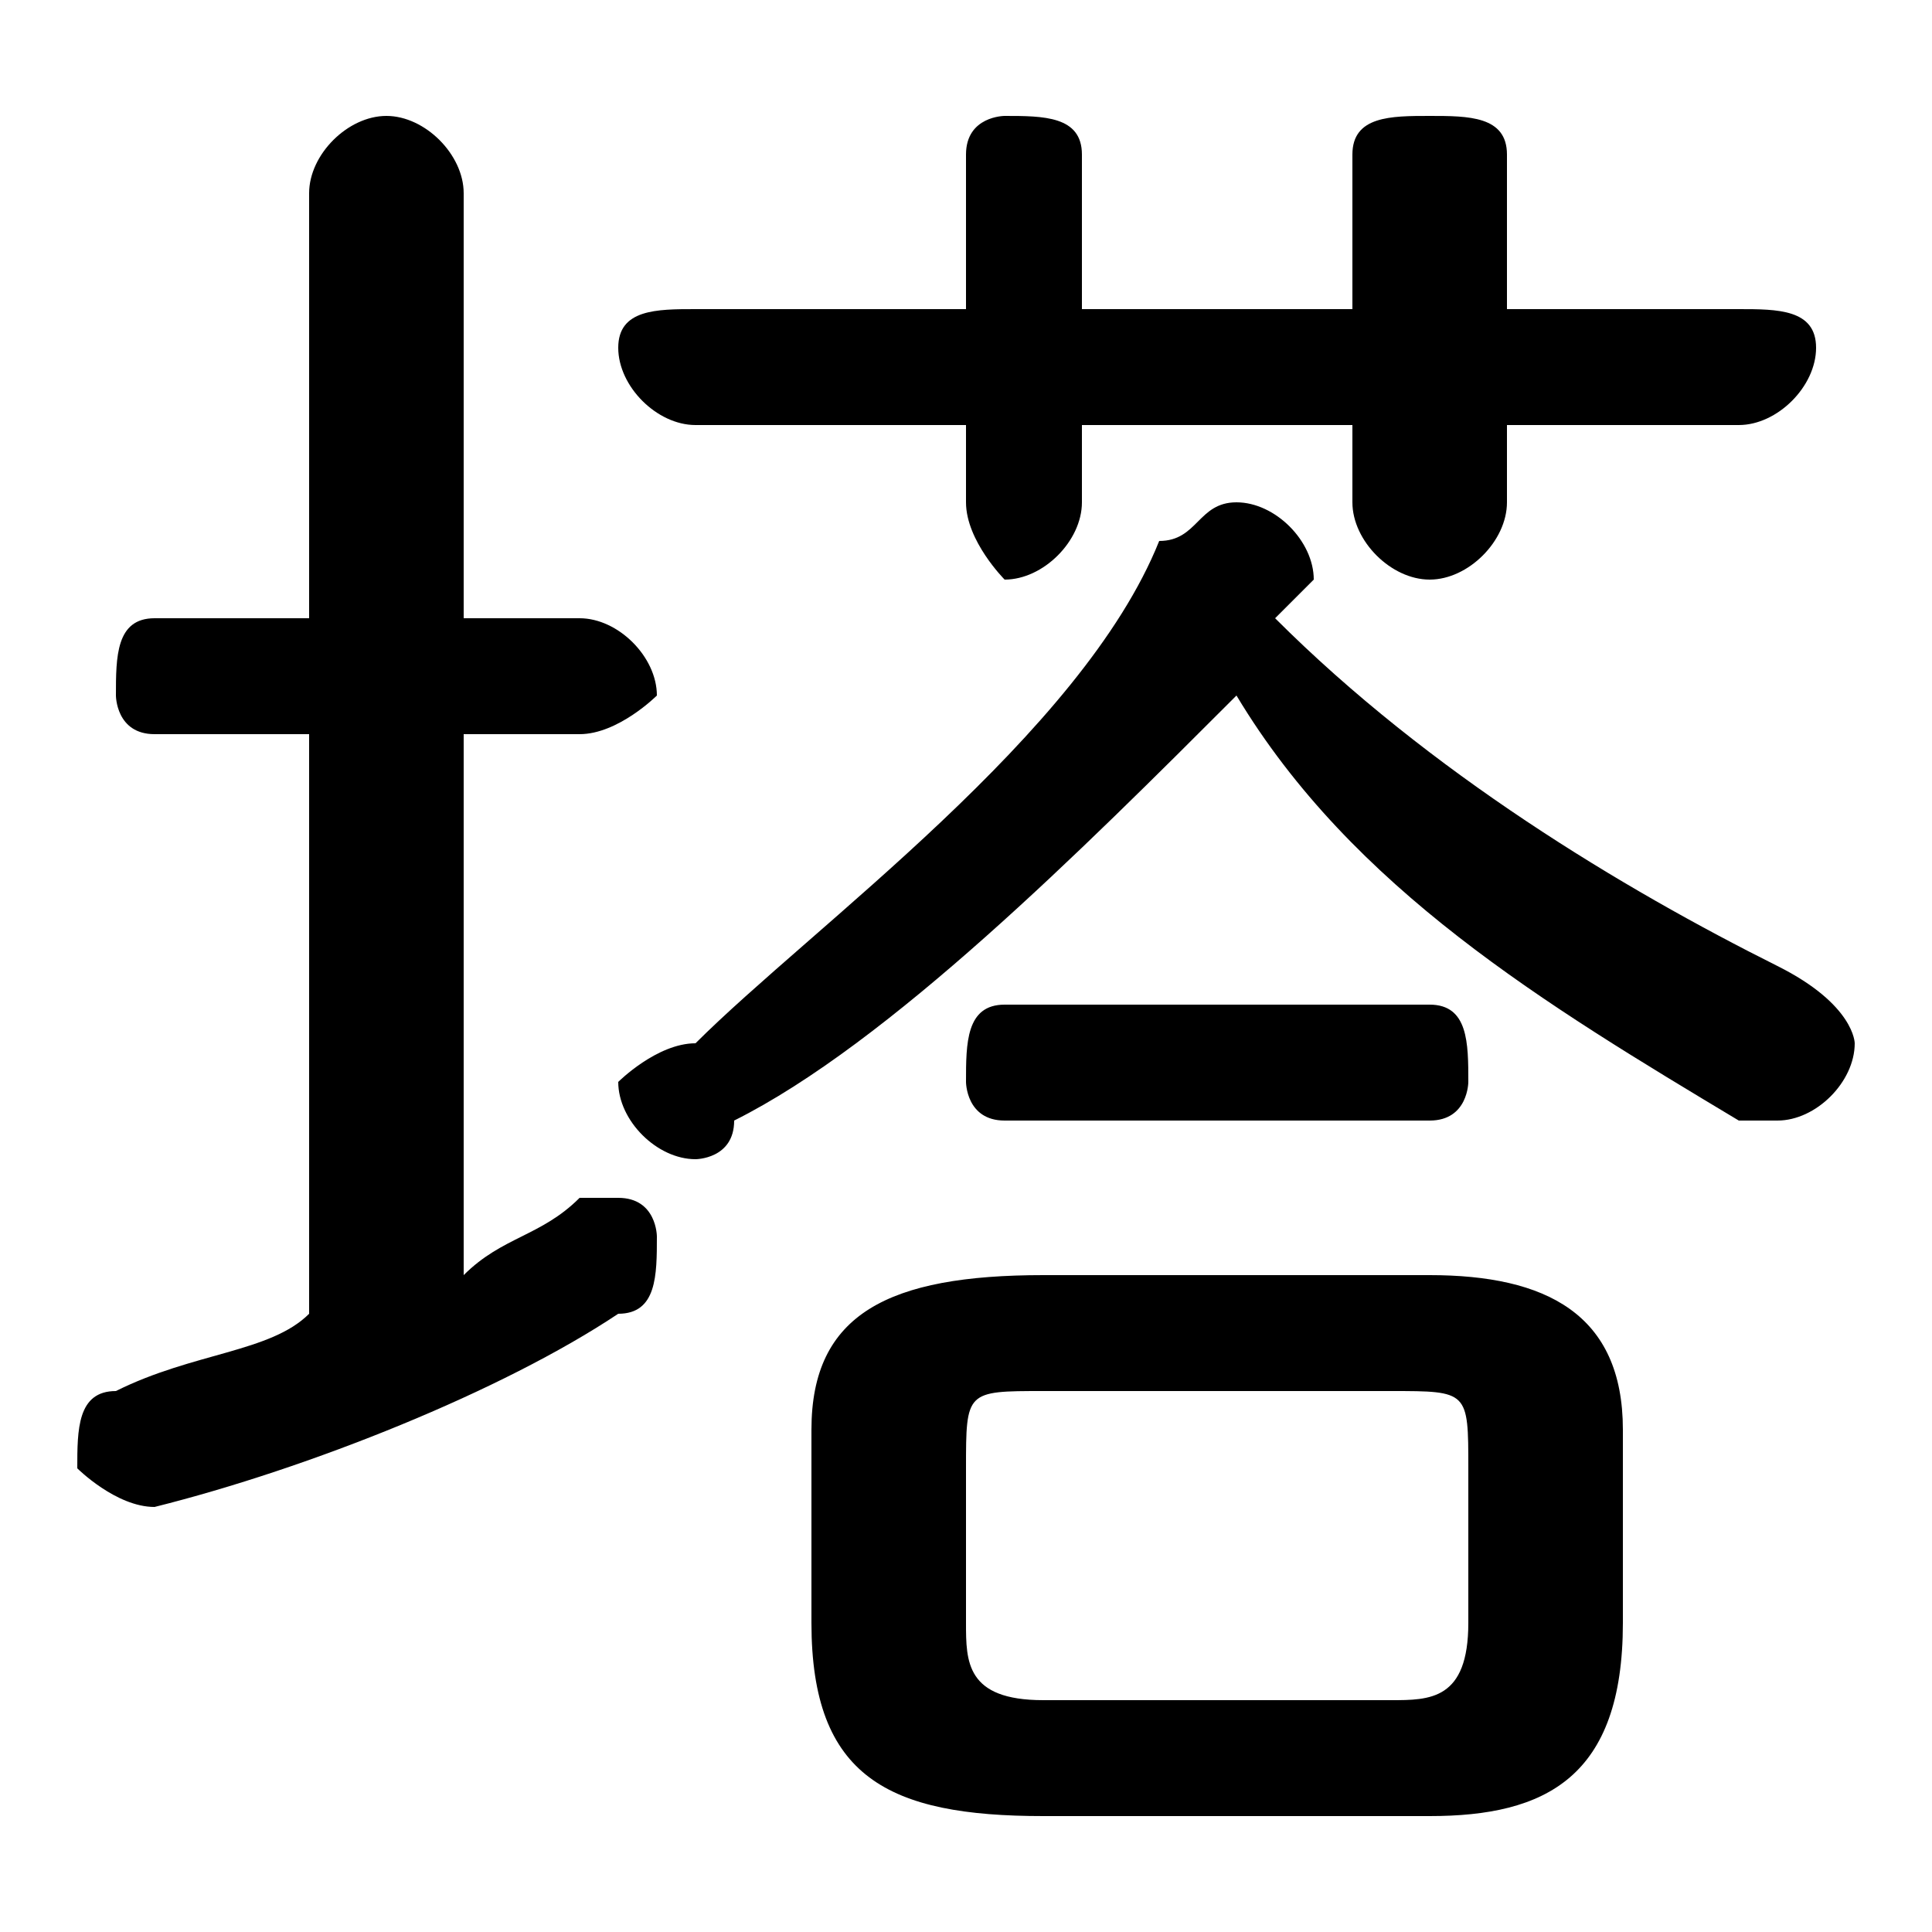 <svg xmlns="http://www.w3.org/2000/svg" viewBox="0 -44.0 50.0 50.0">
    <rect x="0" y="-44.0" width="50.0" height="50.0" fill="#808080" stroke="none"/>
    <g transform="scale(1, -1)">
        <!-- ボディの枠 -->
        <rect x="0" y="-6.0" width="50.0" height="50.0"
            stroke="white" fill="white"/>
        <!-- グリフ座標系の原点 -->
        <circle cx="0" cy="0" r="5" fill="white"/>
        <!-- グリフのアウトライン -->
        <g style="fill:black;stroke:#000000;stroke-width:0;stroke-linecap:round;stroke-linejoin:round;">
        <path d="M 28.0 36.0 L 28.0 40.0 C 28.0 41.0 27.0 41.0 26.0 41.0 C 26.0 41.0 25.0 41.0 25.0 40.0 L 25.0 36.0 L 18.0 36.0 C 17.0 36.0 16.0 36.0 16.0 35.0 C 16.0 34.0 17.0 33.0 18.0 33.0 L 25.0 33.0 L 25.0 31.0 C 25.0 30.0 26.0 29.0 26.0 29.0 C 27.0 29.0 28.0 30.0 28.0 31.0 L 28.0 33.0 L 35.0 33.0 L 35.0 31.0 C 35.0 30.0 36.0 29.0 37.0 29.0 C 38.0 29.0 39.0 30.0 39.0 31.0 L 39.0 33.0 L 45.0 33.0 C 46.0 33.0 47.0 34.0 47.0 35.0 C 47.0 36.0 46.0 36.0 45.0 36.0 L 39.0 36.0 L 39.0 40.0 C 39.0 41.0 38.0 41.0 37.0 41.0 C 36.0 41.0 35.0 41.0 35.0 40.0 L 35.0 36.0 Z M 37.0 -3.0 C 40.0 -3.0 42.0 -2.0 42.0 2.0 L 42.0 7.0 C 42.0 10.0 40.0 11.0 37.0 11.0 L 27.0 11.0 C 23.0 11.0 21.0 10.0 21.0 7.0 L 21.0 2.0 C 21.0 -2.0 23.0 -3.0 27.0 -3.0 Z M 27.0 0.0 C 25.0 0.0 25.0 1.0 25.0 2.0 L 25.0 6.0 C 25.0 8.0 25.0 8.0 27.0 8.0 L 36.0 8.0 C 38.0 8.0 38.0 8.0 38.0 6.0 L 38.0 2.0 C 38.0 0.0 37.0 0.0 36.0 0.0 Z M 12.0 25.0 L 15.0 25.0 C 16.0 25.0 17.0 26.0 17.0 26.0 C 17.0 27.0 16.0 28.0 15.0 28.0 L 12.0 28.0 L 12.0 39.0 C 12.0 40.0 11.0 41.0 10.0 41.0 C 9.0 41.0 8.0 40.0 8.0 39.0 L 8.0 28.0 L 4.0 28.0 C 3.0 28.0 3.0 27.0 3.0 26.0 C 3.0 26.0 3.0 25.0 4.0 25.0 L 8.0 25.0 L 8.0 10.0 C 7.0 9.0 5.0 9.0 3.0 8.0 C 2.0 8.0 2.0 7.0 2.0 6.0 C 2.0 6.0 3.0 5.0 4.0 5.0 C 4.0 5.0 4.0 5.0 4.0 5.0 C 8.0 6.0 13.0 8.0 16.0 10.0 C 17.0 10.0 17.0 11.0 17.0 12.0 C 17.0 12.0 17.0 13.0 16.0 13.0 C 15.0 13.0 15.0 13.0 15.0 13.0 C 14.0 12.0 13.0 12.0 12.0 11.0 Z M 32.0 26.0 C 35.0 21.0 40.0 18.0 45.0 15.0 C 46.0 15.0 46.0 15.0 46.0 15.0 C 47.0 15.0 48.0 16.0 48.0 17.0 C 48.0 17.0 48.0 18.0 46.0 19.0 C 42.0 21.0 37.0 24.0 33.0 28.0 C 34.0 29.0 34.0 29.0 34.0 29.0 C 34.0 30.0 33.0 31.0 32.0 31.0 C 31.0 31.0 31.0 30.0 30.0 30.0 C 28.0 25.0 21.0 20.0 18.0 17.0 C 17.0 17.0 16.0 16.0 16.0 16.0 C 16.0 15.0 17.0 14.0 18.0 14.0 C 18.0 14.0 19.0 14.0 19.0 15.0 C 23.0 17.0 28.0 22.0 32.0 26.0 Z M 37.0 15.0 C 38.0 15.0 38.0 16.0 38.0 16.0 C 38.0 17.0 38.0 18.0 37.0 18.0 L 26.0 18.0 C 25.0 18.0 25.0 17.0 25.0 16.0 C 25.0 16.0 25.0 15.0 26.0 15.0 Z"/>
    </g>
    </g>
</svg>
